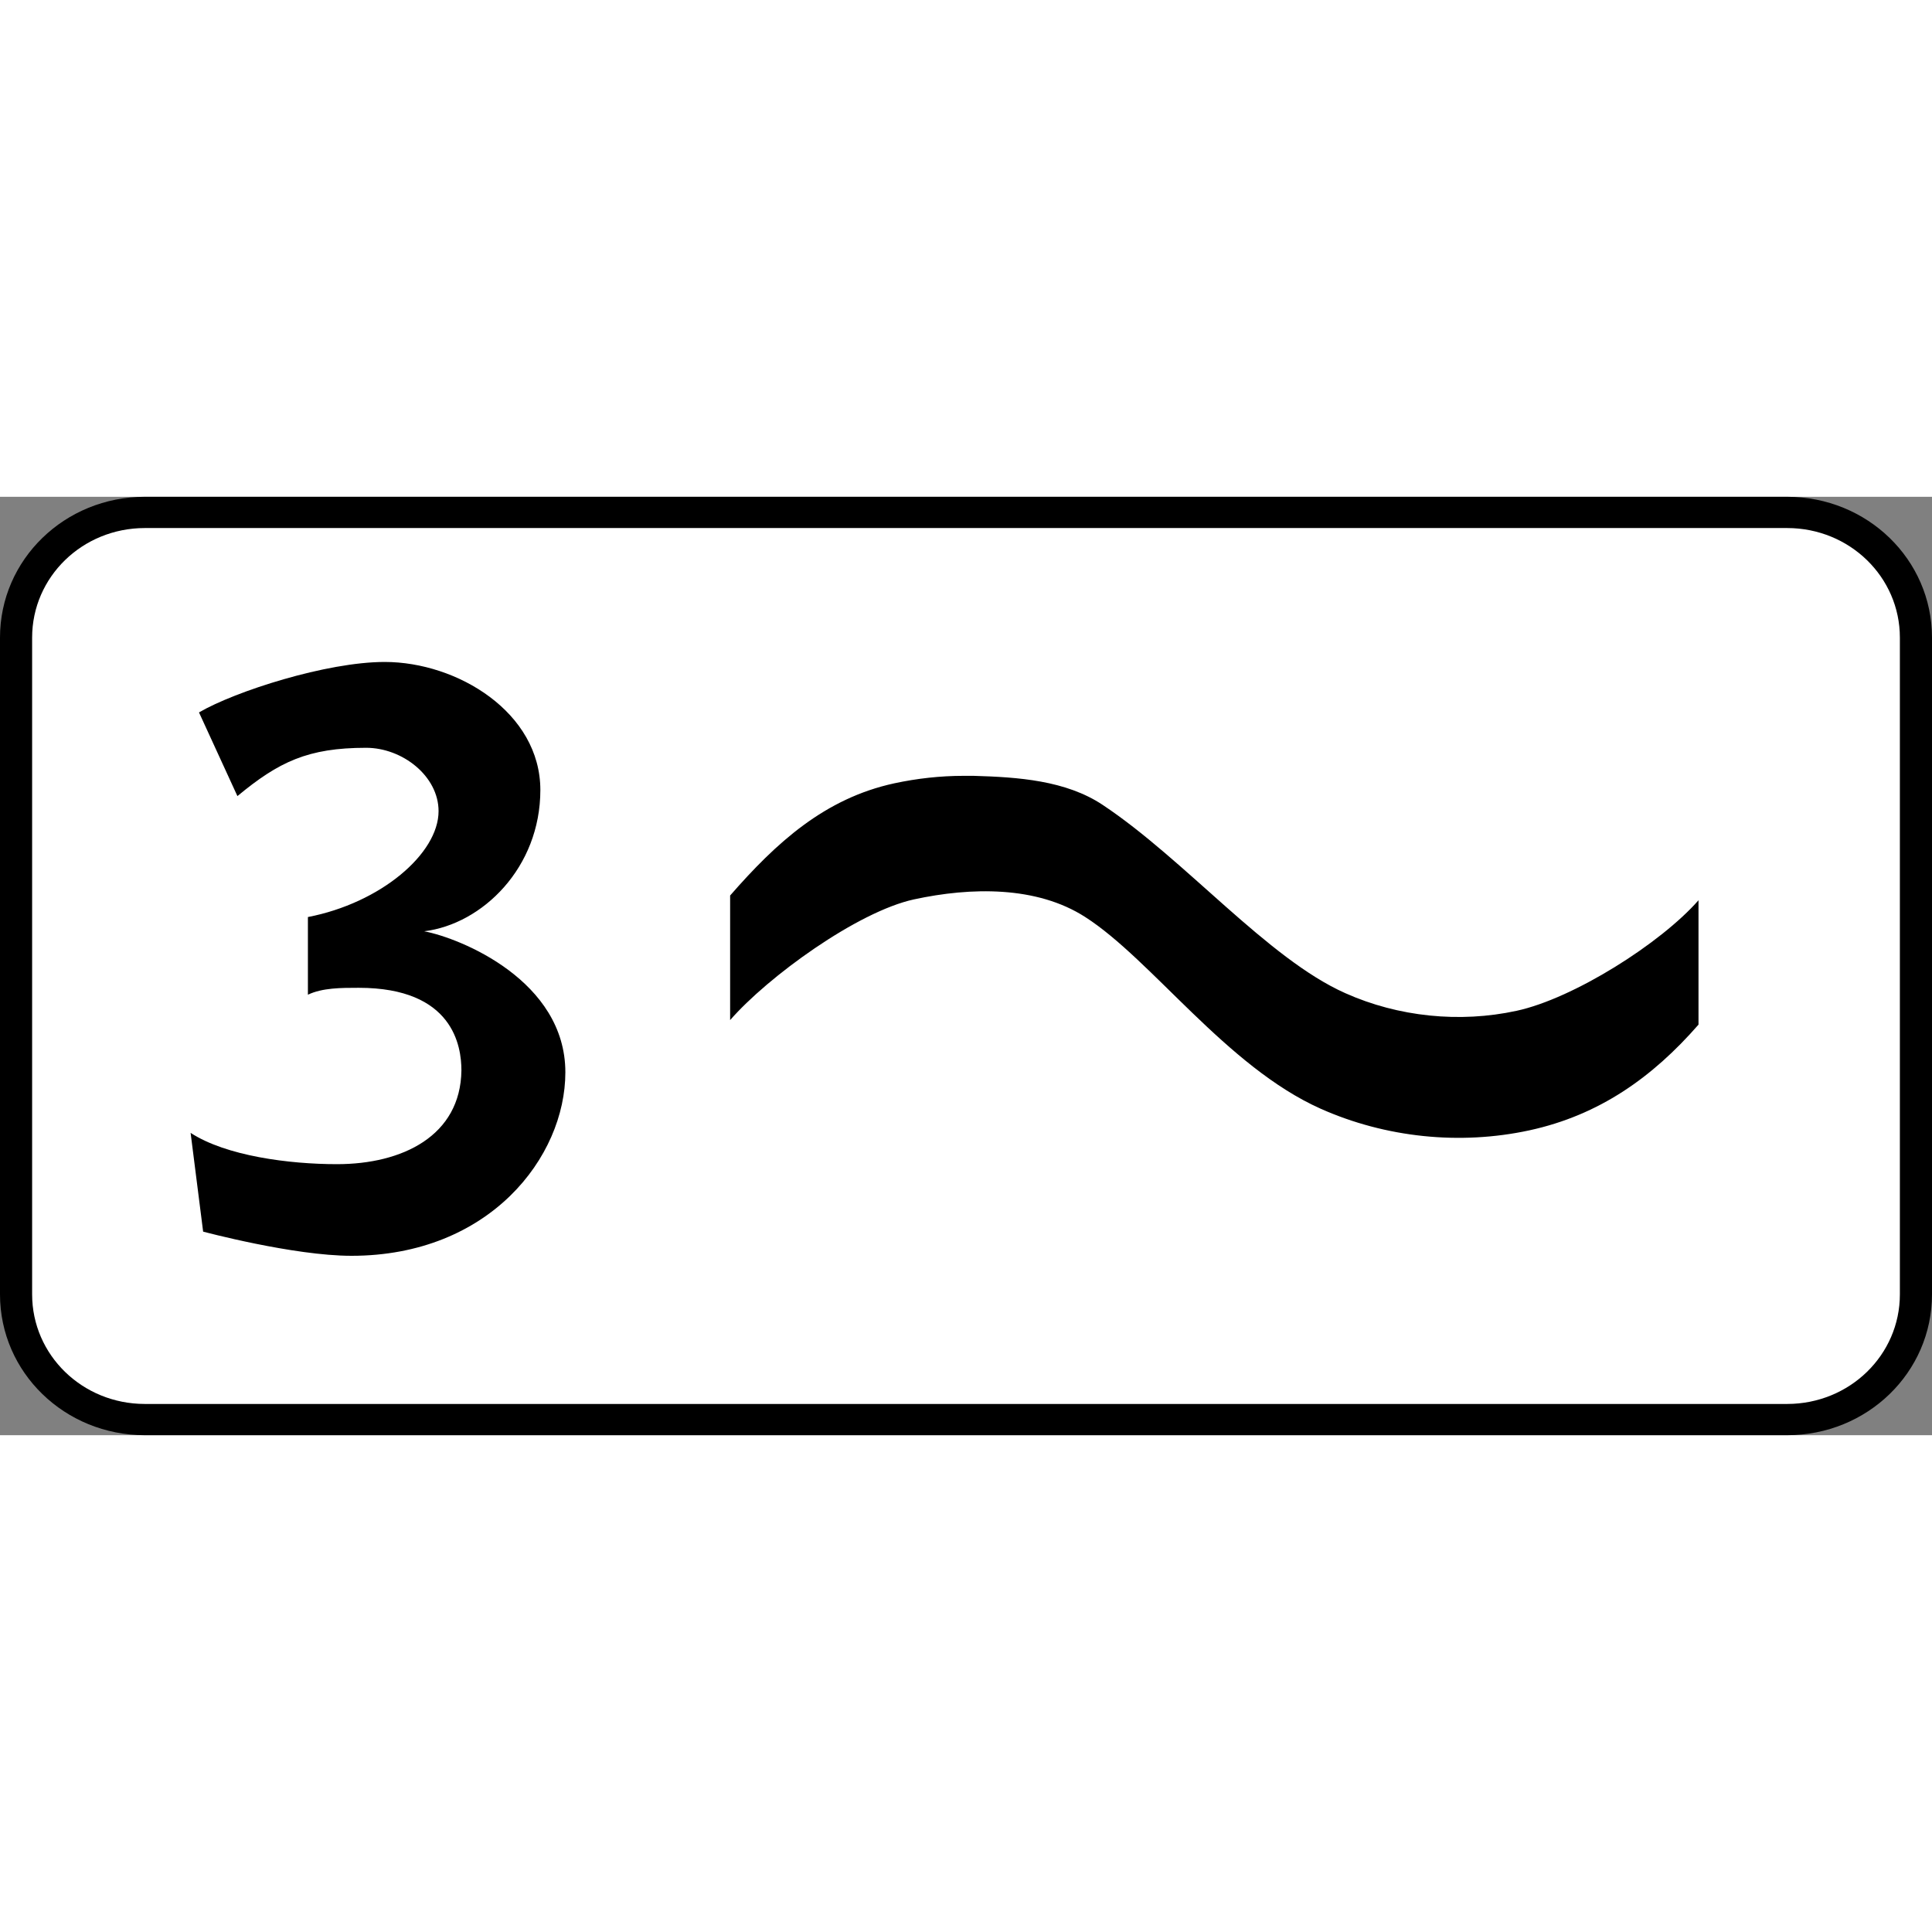 <?xml version="1.0" encoding="UTF-8"?>
<svg xmlns="http://www.w3.org/2000/svg" xmlns:xlink="http://www.w3.org/1999/xlink" width="35px" height="35px" viewBox="0 0 35 17" version="1.1">
<rect x="0" y="0" width="35" height="17" fill="#808080" stroke="none"/>
<g id="surface1">
<path style=" stroke:none;fill-rule:nonzero;fill:rgb(0%,0%,0%);fill-opacity:1;" d="M 2.625 0 L 32.375 0 C 33.828 0 35 1.137 35 2.551 L 35 14.449 C 35 15.863 33.828 17 32.375 17 L 2.625 17 C 1.172 17 0 15.863 0 14.449 L 0 2.551 C 0 1.137 1.172 0 2.625 0 Z M 2.625 0 "/>
<path style=" stroke:none;fill-rule:nonzero;fill:rgb(100%,100%,100%);fill-opacity:1;" d="M 2.625 0.566 L 32.375 0.566 C 33.508 0.566 34.418 1.453 34.418 2.551 L 34.418 14.449 C 34.418 15.547 33.508 16.434 32.375 16.434 L 2.625 16.434 C 1.492 16.434 0.582 15.547 0.582 14.449 L 0.582 2.551 C 0.582 1.453 1.492 0.566 2.625 0.566 Z M 2.625 0.566 "/>
<path style=" stroke:none;fill-rule:nonzero;fill:rgb(0%,0%,0%);fill-opacity:1;" d="M 6.969 2.992 C 5.918 2.992 4.262 3.523 3.605 3.906 L 4.301 5.422 C 5.051 4.801 5.578 4.547 6.633 4.547 C 7.289 4.547 7.945 5.059 7.945 5.695 C 7.945 6.465 6.895 7.359 5.578 7.613 L 5.578 9.02 C 5.84 8.895 6.18 8.895 6.5 8.895 C 8.211 8.895 8.359 9.953 8.359 10.391 C 8.344 11.578 7.289 12.09 6.105 12.09 C 5.238 12.09 4.094 11.941 3.453 11.523 L 3.68 13.312 C 3.68 13.312 5.316 13.75 6.367 13.75 C 8.867 13.75 10.242 11.961 10.242 10.426 C 10.242 8.766 8.344 7.996 7.684 7.871 C 8.738 7.742 9.789 6.719 9.789 5.312 C 9.789 3.906 8.285 2.992 6.969 2.992 Z M 17.457 5.055 C 17.035 5.055 16.613 5.102 16.199 5.191 C 14.938 5.465 14.062 6.266 13.227 7.223 L 13.227 9.48 C 13.906 8.699 15.531 7.516 16.559 7.293 C 17.59 7.07 18.781 7.047 19.66 7.613 C 20.867 8.387 22.219 10.324 23.926 11.086 C 25.102 11.609 26.445 11.75 27.707 11.477 C 28.969 11.203 29.934 10.52 30.77 9.562 L 30.77 7.309 C 30.086 8.09 28.504 9.09 27.473 9.312 C 26.445 9.535 25.332 9.422 24.371 8.992 C 22.965 8.367 21.469 6.574 19.977 5.582 C 19.309 5.137 18.441 5.078 17.637 5.055 C 17.578 5.055 17.516 5.055 17.457 5.055 Z M 17.457 5.055 "/>
</g>
</svg>
